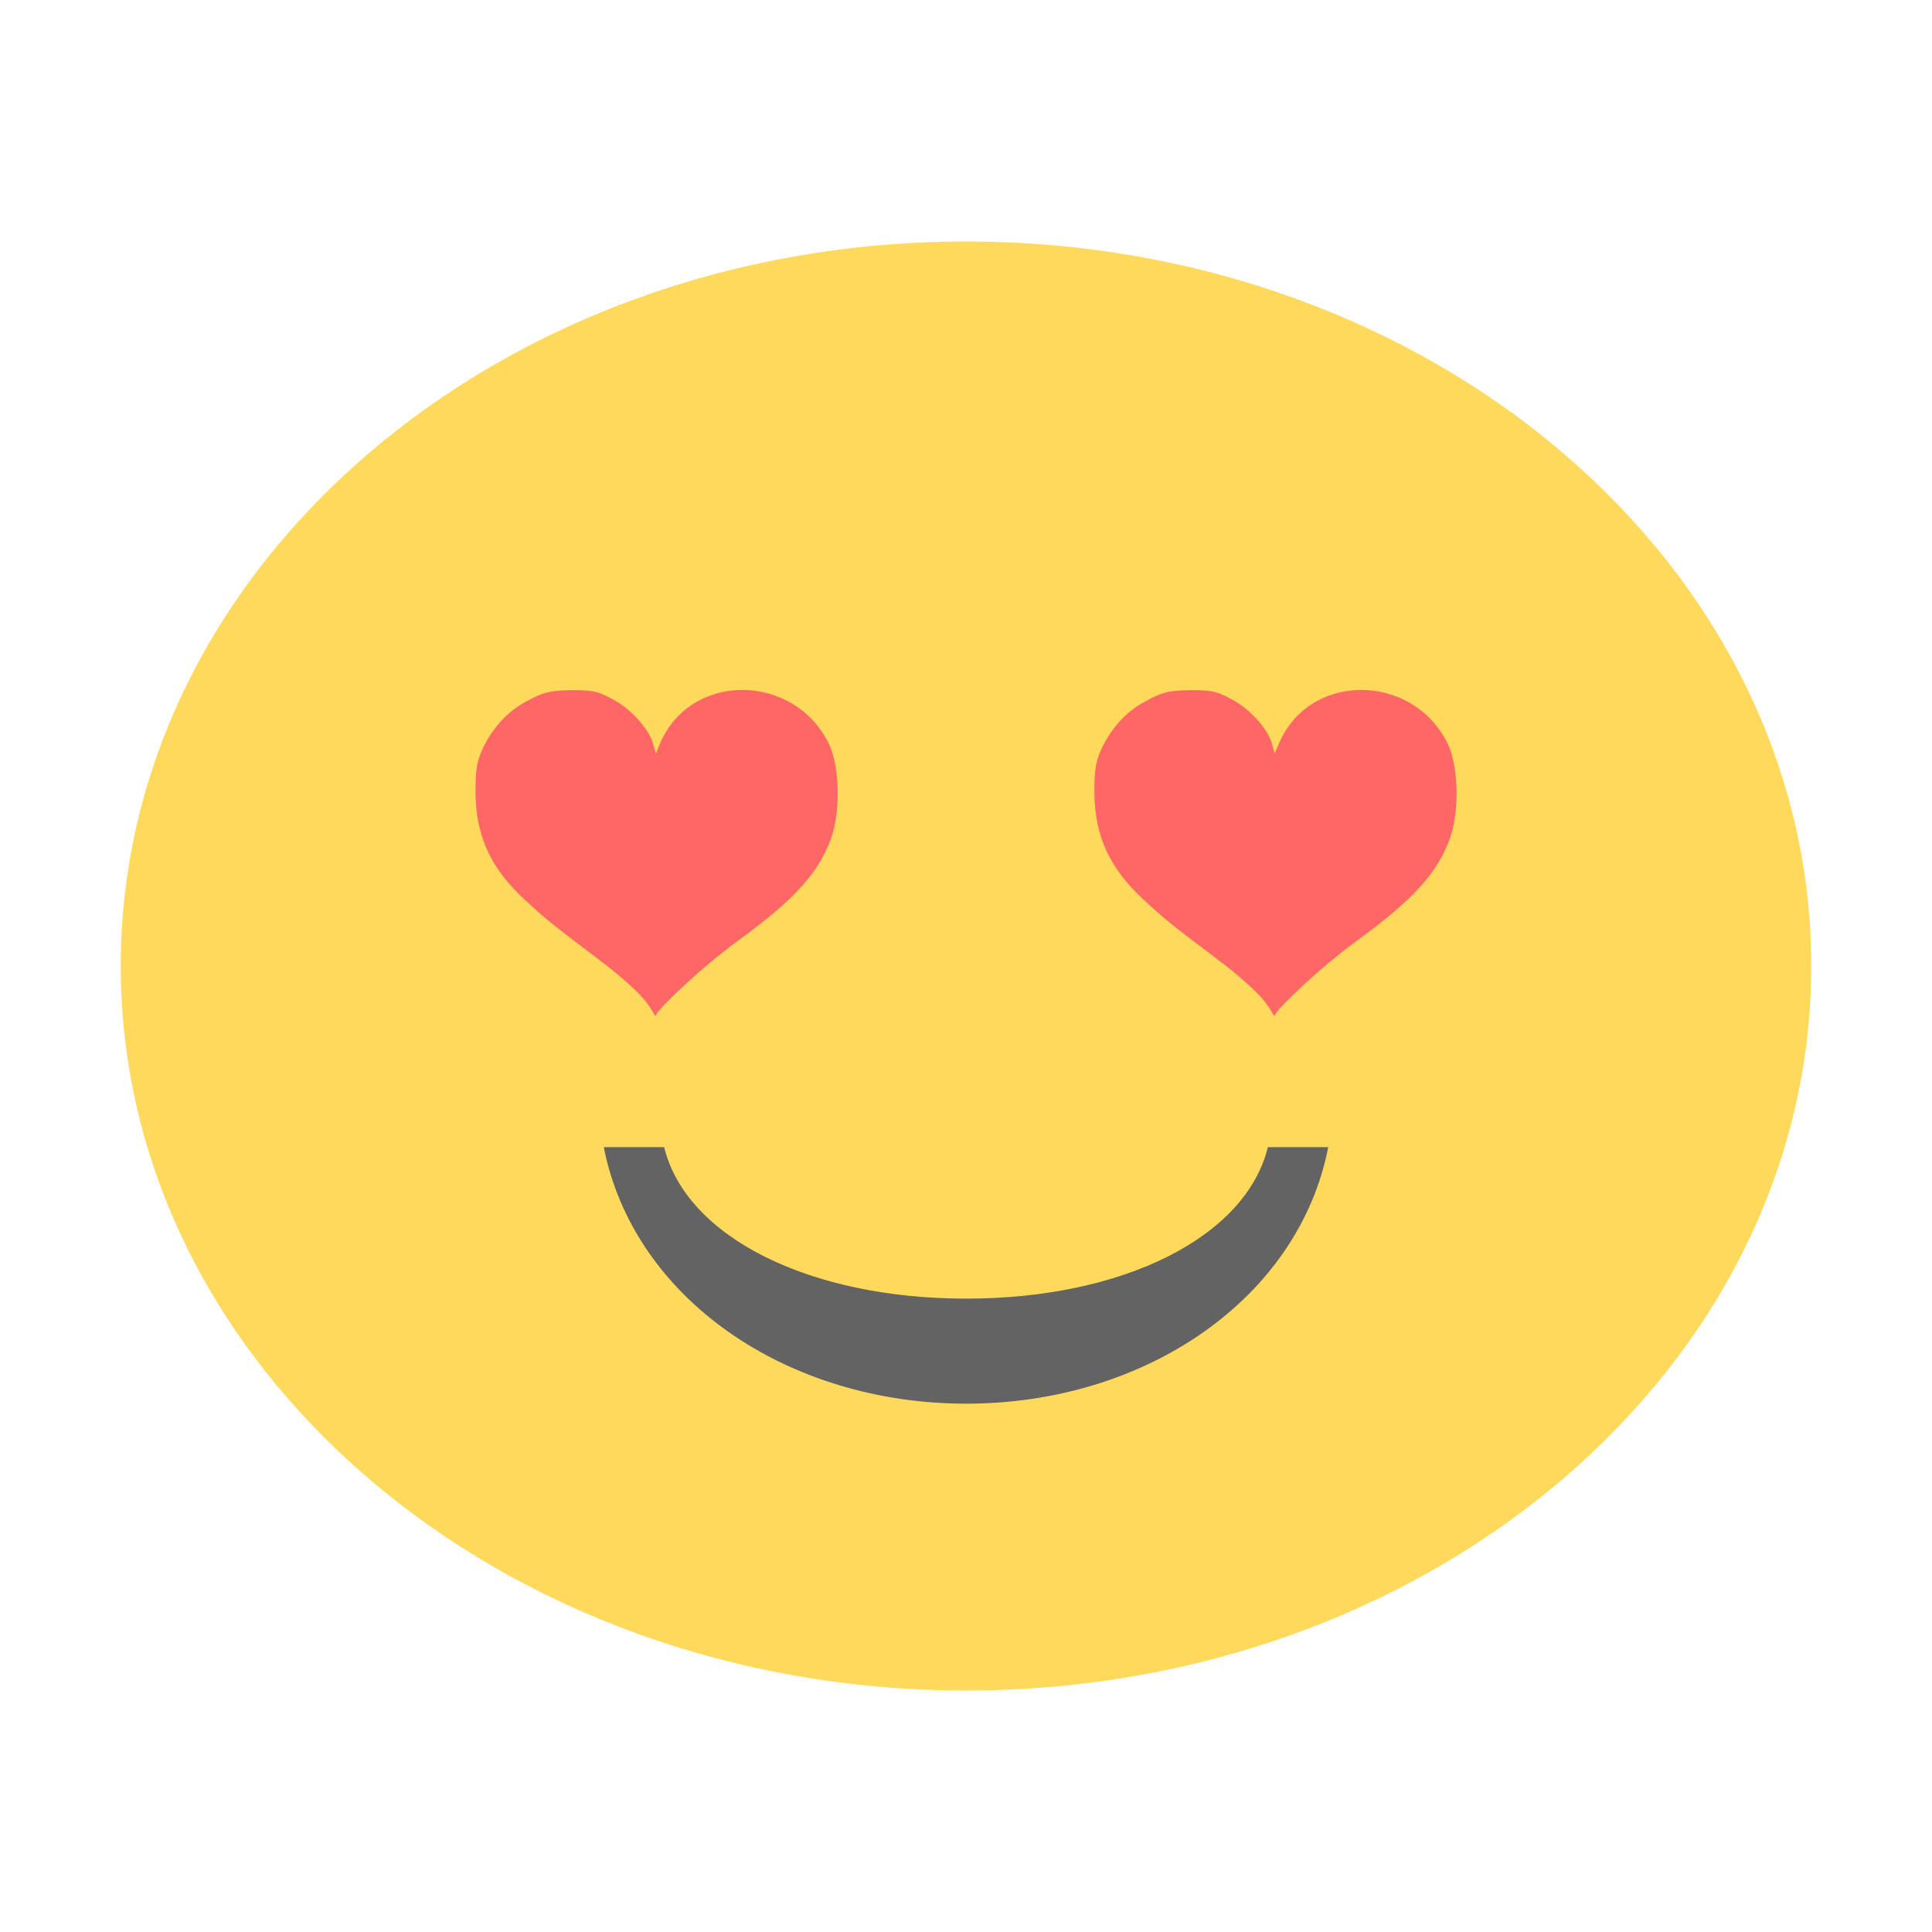 <?xml version="1.0" encoding="UTF-8" standalone="no"?>
<svg
   xmlns:dc="http://purl.org/dc/elements/1.1/"
   xmlns:cc="http://creativecommons.org/ns#"
   xmlns:rdf="http://www.w3.org/1999/02/22-rdf-syntax-ns#"
   xmlns:svg="http://www.w3.org/2000/svg"
   xmlns="http://www.w3.org/2000/svg"
   xmlns:sodipodi="http://sodipodi.sourceforge.net/DTD/sodipodi-0.dtd"
   xmlns:inkscape="http://www.inkscape.org/namespaces/inkscape"
   width="32px"
   height="32px"
   viewBox="0 0 24 24"
   version="1.1"
   id="svg2"
   inkscape:version="0.91 r"
   sodipodi:docname="face-in-love.svg">
  <defs
     id="defs17" />
  <sodipodi:namedview
     pagecolor="#ffffff"
     bordercolor="#666666"
     borderopacity="1"
     objecttolerance="10"
     gridtolerance="10"
     guidetolerance="10"
     inkscape:pageopacity="0"
     inkscape:pageshadow="2"
     inkscape:window-width="1920"
     inkscape:window-height="1056"
     id="namedview15"
     showgrid="false"
     inkscape:zoom="14.75"
     inkscape:cx="-4.7054738"
     inkscape:cy="12.865172"
     inkscape:window-x="0"
     inkscape:window-y="24"
     inkscape:window-maximized="1"
     inkscape:current-layer="svg2" />
  <path
     inkscape:connector-curvature="0"
     id="path5-9"
     d="m 22.5,12 c 0,4.972 -4.703,9 -10.5,9 -5.797,0 -10.5,-4.028 -10.5,-9 0,-4.972 4.699,-9 10.5,-9 5.801,0 10.5,4.028 10.5,9 z m 0,0"
     style="fill:#ffd95c;fill-opacity:1;fill-rule:nonzero;stroke:none" />
  <path
     inkscape:connector-curvature="0"
     id="path13-8"
     d="m 7.5,14.25 c 0.372,1.882 2.274,3.187 4.503,3.187 2.228,0 4.13,-1.306 4.497,-3.187 l -0.75,0 c -0.275,1.122 -1.805,1.882 -3.747,1.882 -1.943,0 -3.477,-0.76 -3.753,-1.882 z"
     style="fill:#636363;fill-opacity:1;fill-rule:nonzero;stroke:none"
     sodipodi:nodetypes="csccscc" />
  <path
     inkscape:connector-curvature="0"
     style="fill:#ff6666;fill-opacity:1;fill-rule:nonzero;stroke:none"
     d="m 7.98,12.391 c -0.097,-0.11 -0.338,-0.321 -0.54,-0.47 -0.589,-0.444 -0.668,-0.51 -0.905,-0.729 -0.444,-0.404 -0.628,-0.813 -0.628,-1.366 0,-0.268 0.018,-0.373 0.092,-0.532 0.132,-0.272 0.321,-0.47 0.562,-0.593 0.167,-0.088 0.255,-0.127 0.54,-0.127 0.299,-0.004 0.36,0.031 0.536,0.127 0.215,0.119 0.435,0.369 0.479,0.549 l 0.031,0.11 0.066,-0.154 c 0.391,-0.857 1.643,-0.844 2.078,0.022 0.141,0.277 0.154,0.861 0.031,1.191 -0.158,0.435 -0.461,0.76 -1.151,1.265 -0.457,0.33 -0.971,0.83 -1.006,0.901 -0.044,0.079 -0.004,0.013 -0.185,-0.193 z m 0,0"
     id="path4144" />
  <path
     inkscape:connector-curvature="0"
     style="fill:#ff6666;fill-opacity:1;fill-rule:nonzero;stroke:none"
     d="m 15.668,12.391 c -0.097,-0.11 -0.338,-0.321 -0.54,-0.47 -0.589,-0.444 -0.668,-0.51 -0.905,-0.729 -0.444,-0.404 -0.628,-0.813 -0.628,-1.366 0,-0.268 0.018,-0.373 0.092,-0.532 0.132,-0.272 0.321,-0.47 0.562,-0.593 0.167,-0.088 0.255,-0.127 0.54,-0.127 0.299,-0.004 0.36,0.031 0.536,0.127 0.215,0.119 0.435,0.369 0.479,0.549 l 0.031,0.11 0.066,-0.154 c 0.391,-0.857 1.643,-0.844 2.078,0.022 0.141,0.277 0.154,0.861 0.031,1.191 -0.158,0.435 -0.461,0.76 -1.151,1.265 -0.457,0.33 -0.971,0.83 -1.006,0.901 -0.044,0.079 -0.004,0.013 -0.185,-0.193 z m 0,0"
     id="path4146" />
</svg>

